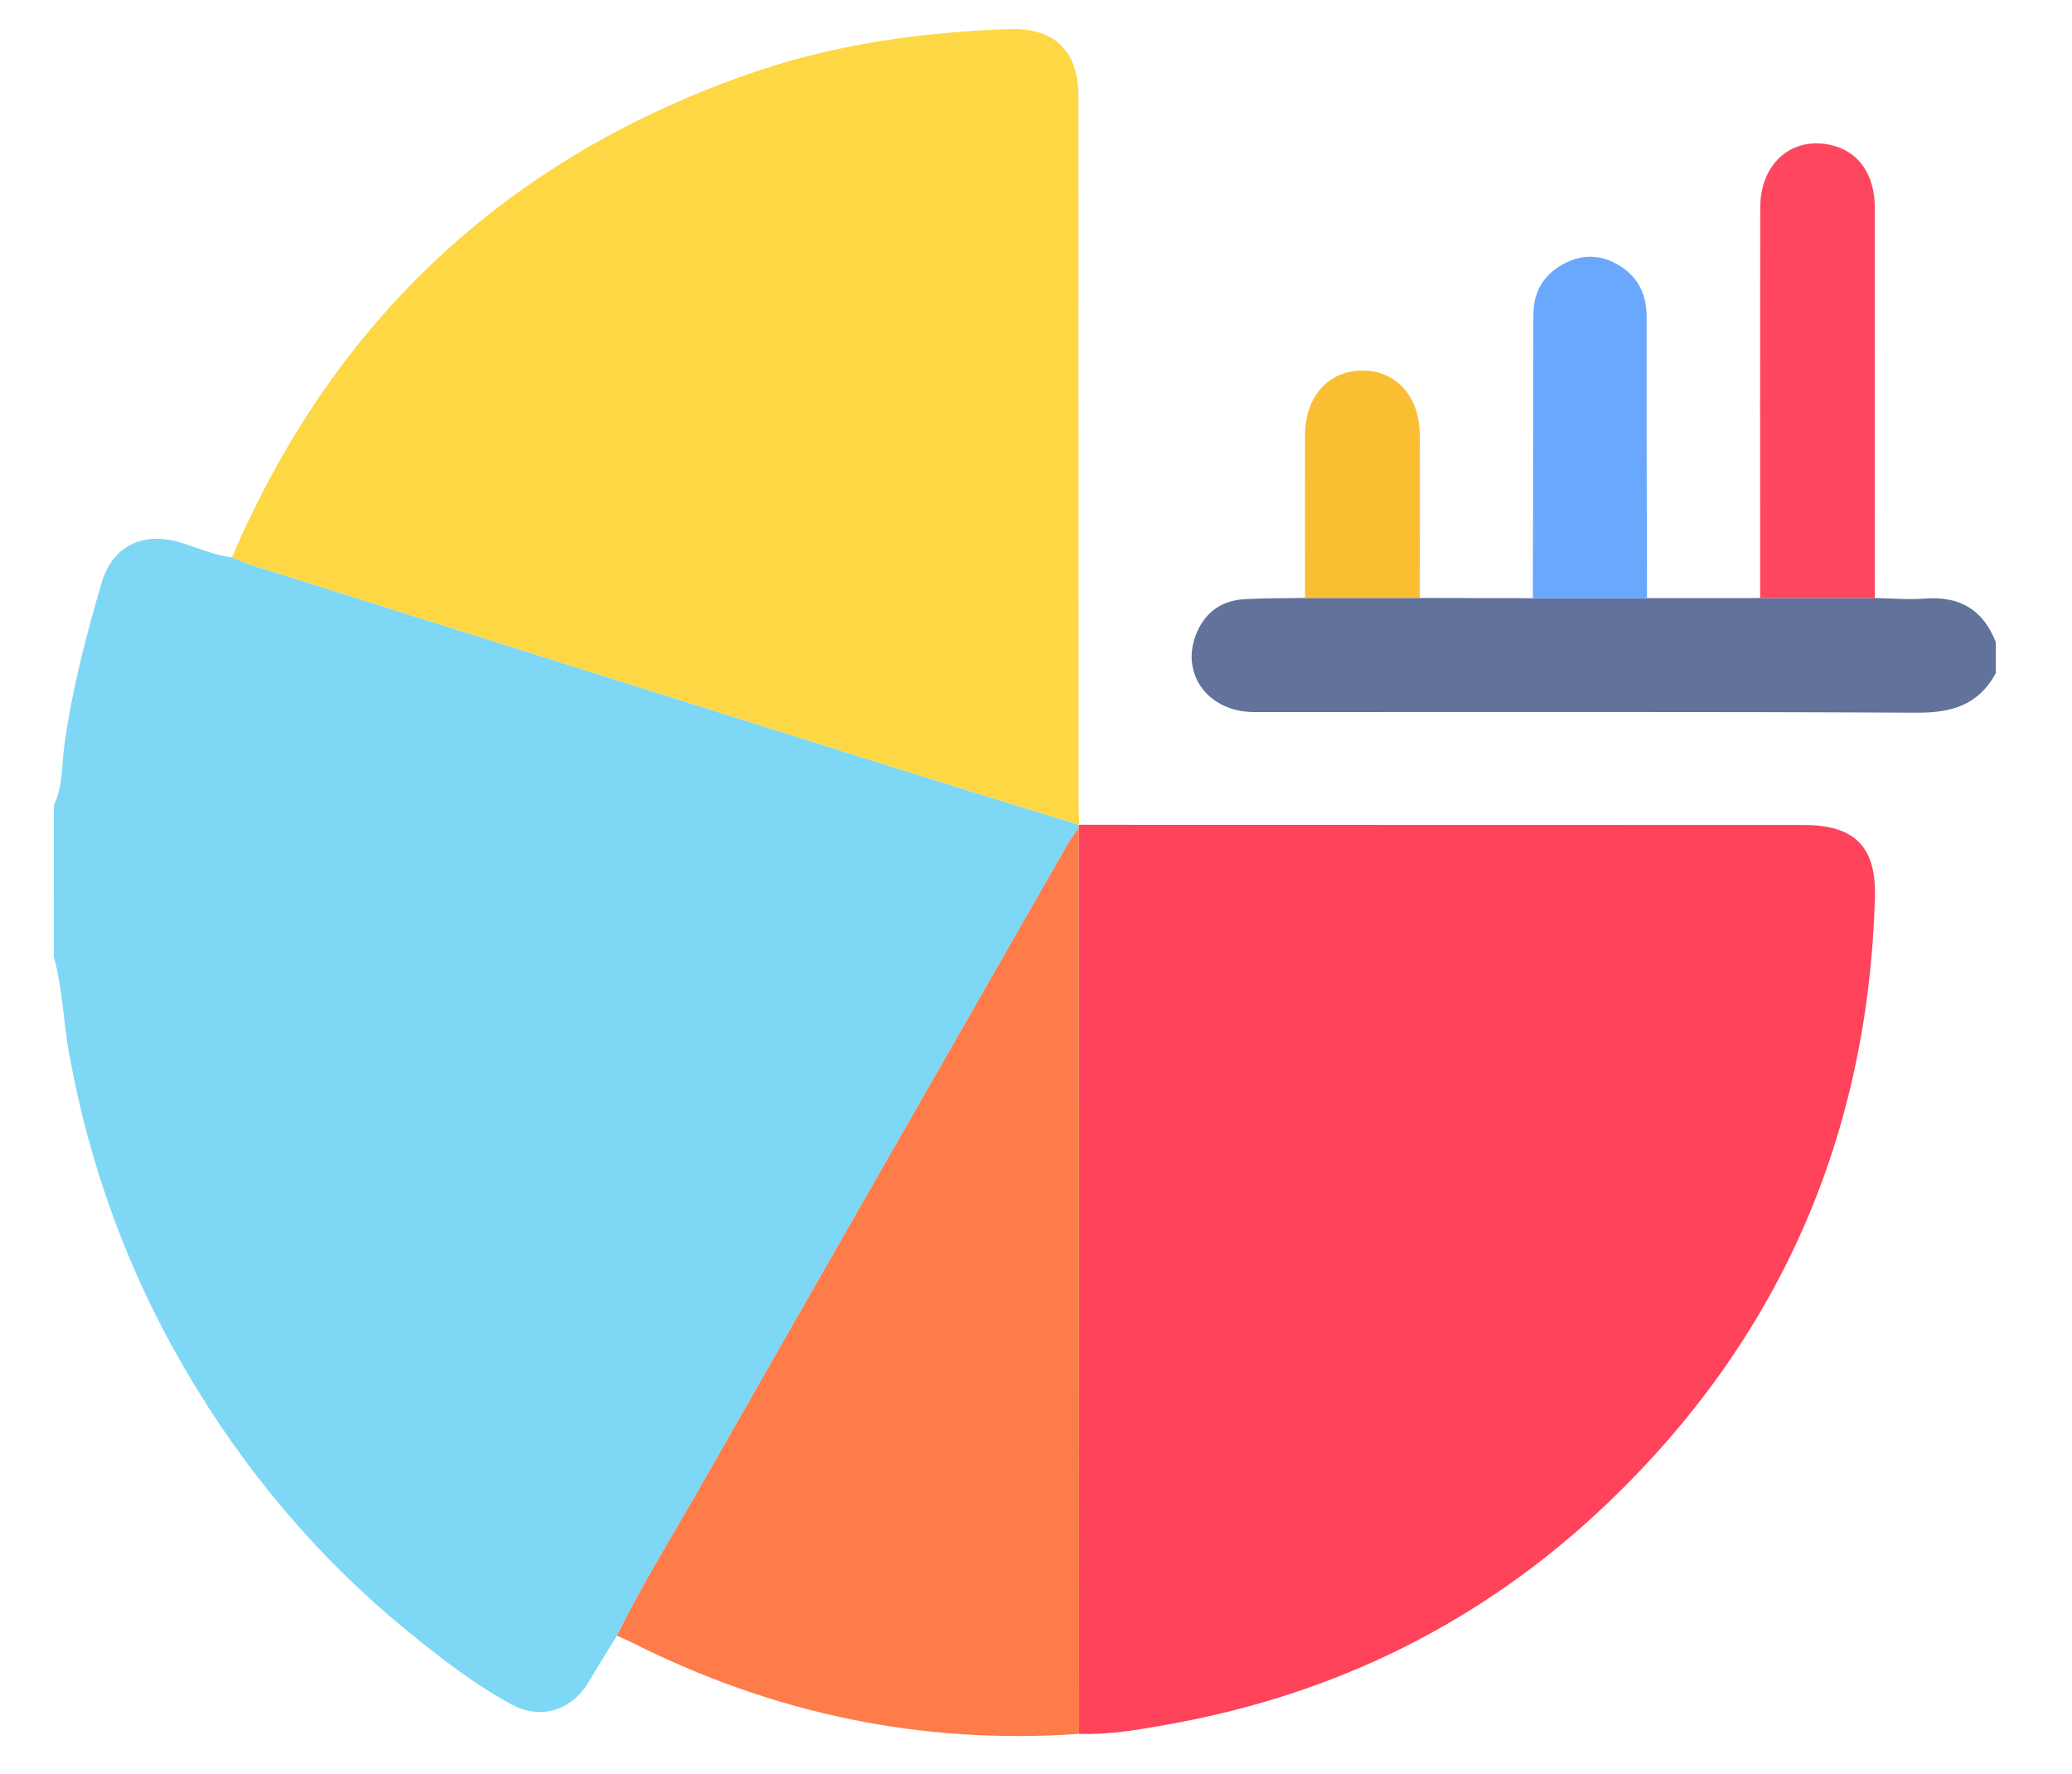 <?xml version="1.0" encoding="utf-8"?>
<!-- Generator: Adobe Illustrator 23.0.6, SVG Export Plug-In . SVG Version: 6.00 Build 0)  -->
<svg version="1.1" xmlns="http://www.w3.org/2000/svg" xmlns:xlink="http://www.w3.org/1999/xlink" x="0px" y="0px"
	 viewBox="0 0 897 768" style="enable-background:new 0 0 897 768;" xml:space="preserve">
<style type="text/css">
	.st0{display:none;}
	.st1{display:inline;fill:#E53950;}
	.st2{display:inline;fill:#FDD743;}
	.st3{display:inline;fill:#453D83;}
	.st4{display:inline;fill:#5F56AF;}
	.st5{display:inline;fill:#FE9F01;}
	.st6{display:inline;fill:#6AA9FE;}
	.st7{display:inline;fill:#FE7A4A;}
	.st8{display:inline;fill:#7ED7F5;}
	.st9{display:inline;fill:#A6CFD6;}
	.st10{display:inline;fill:#D3E5FC;}
	.st11{display:inline;fill:#D4E7FD;}
	.st12{display:inline;fill:#ECF4FE;}
	.st13{display:inline;fill:#4895FE;}
	.st14{display:inline;fill:#E53C52;}
	.st15{display:inline;fill:#4A96FE;}
	.st16{display:inline;fill:#4995FE;}
	.st17{display:inline;fill:#474085;}
	.st18{display:inline;fill:#5F55AE;}
	.st19{display:inline;fill:#D3E6FD;}
	.st20{display:inline;fill:#EAF3FE;}
	.st21{display:inline;fill:#EBF3FE;}
	.st22{display:inline;fill:#FECB30;}
	.st23{display:inline;fill:#E7A037;}
	.st24{display:inline;fill:#802912;}
	.st25{display:inline;fill:#9A532E;}
	.st26{display:inline;fill:#C3E73A;}
	.st27{display:inline;fill:#90D860;}
	.st28{display:inline;fill:#4793FE;}
	.st29{display:inline;fill:#D10041;}
	.st30{display:inline;fill:#FE0059;}
	.st31{display:inline;fill:#5ECAF0;}
	.st32{display:inline;fill:#80D5F3;}
	.st33{display:inline;fill:#DB0C4E;}
	.st34{display:inline;fill:#54A1FC;}
	.st35{display:inline;fill:#FE377C;}
	.st36{display:inline;fill:#DC9366;}
	.st37{display:inline;fill:#E4AD8B;}
	.st38{display:inline;fill:#FEEBE1;}
	.st39{display:inline;fill:#FDDCCC;}
	.st40{display:inline;fill:#61729B;}
	.st41{display:inline;fill:#47568C;}
	.st42{display:inline;fill:#6AA8FE;}
	.st43{display:inline;fill:#D5E7FD;}
	.st44{display:inline;fill:#4995FD;}
	.st45{display:inline;fill:#2B386E;}
	.st46{display:inline;fill:#B4DAFE;}
	.st47{display:inline;fill:#48578D;}
	.st48{display:inline;fill:#B5DAFE;}
	.st49{display:inline;fill:#D2E5FC;}
	.st50{display:inline;fill:#FEFEFE;}
	.st51{fill:#7ED7F5;}
	.st52{fill:#61729B;}
	.st53{fill:#FE435B;}
	.st54{fill:#FDD744;}
	.st55{fill:#FE7B4A;}
	.st56{fill:#FE475E;}
	.st57{fill:#6AA8FE;}
	.st58{fill:#F9BE31;}
</style>
<g id="Layer_1" class="st0">
	<path class="st1" d="M702.21,13.53c9.98,1.05,14.66,8.37,18.85,16.12c30.53,56.56,61.7,112.75,94.94,167.79
		c13.85,22.93,30,44.55,40.68,69.32c5.99,13.89,10.56,28.21,12.01,43.39c0.09,0.94,0.96,1.8,1.47,2.7c0,13.44,0,26.89,0,40.33
		c-4.84,13.24-5.89,27.46-11.39,40.62c-25.69,61.47-71.64,97.18-136.78,109.16c-8.36,1.54-16.67,1.32-25.03,1.59
		c0.01-159.82,0.01-319.64,0.02-479.45c0-2.24,0.15-4.49-0.01-6.72C696.7,14.48,699.13,13.7,702.21,13.53z"/>
	<path class="st2" d="M30,312.86c3.3-5.41,2.91-11.74,4.18-17.62c5.67-26.27,19.59-48.54,33.53-70.85
		c39.58-63.35,76.11-128.45,111.31-194.32c5.19-9.7,11.58-17.19,23.73-16.81c0.16,2.51,0.44,5.02,0.44,7.52
		c0.01,161.17-0.01,322.33-0.02,483.5c-62.36-0.81-110.35-28.31-145.43-79.06c-14.37-20.79-21.97-44.43-25.99-69.27
		c-0.26-1.62-0.06-3.41-1.76-4.45C30,338.62,30,325.74,30,312.86z"/>
	<path class="st3" d="M870.16,684.21c-6.1,13.77-17.05,18.2-31.6,18.16c-104.81-0.29-209.62-0.21-314.43-0.25
		c-0.02-16.57-0.04-33.14-0.07-49.71c106.87-0.03,213.73-0.01,320.6-0.18c12.58-0.02,19.52,7.43,25.5,16.86
		C870.16,674.13,870.16,679.17,870.16,684.21z"/>
	<path class="st4" d="M376.18,701.26c-17.32,0.1-34.64,0.27-51.95,0.28c-87.18,0.03-174.36-0.24-261.54,0.25
		C47.77,701.87,36.64,698,30,684.21c0-5.04,0-10.08,0-15.12c7.93-14.38,20.59-17.03,36.05-16.96c99.7,0.49,199.4,0.26,299.1,0.28
		c3.64,0,7.28,0.1,10.92,0.15C376.1,668.79,376.14,685.02,376.18,701.26z"/>
	<path class="st5" d="M203.18,504.29c0.01-161.17,0.03-322.33,0.02-483.5c0-2.51-0.29-5.01-0.44-7.52
		c13.03-2.1,20.07,5.66,25.6,15.71c22.78,41.38,45.39,82.86,68.33,124.15c9.62,17.31,19.44,34.53,30.49,50.99
		c8.15,13.65,16.27,27.31,24.46,40.94c28.32,47.15,31.75,96.64,13.73,148.04c-8.08,23.05-22.12,42.46-38.08,60.61
		c-15.76,14.28-32.55,27.13-52.12,35.78C252.28,499.62,228.52,505.9,203.18,504.29z"/>
	<path class="st6" d="M450.22,12.57c11.85-0.34,18.86,6.27,24.21,16.05c23.58,43.12,47.22,86.2,71.15,129.13
		c8.83,15.84,17.67,31.7,28,46.65c8.69,14.61,17.56,29.11,26.03,43.85c26.8,46.67,29.63,95.36,11.66,145.62
		c-8.11,22.69-21.85,41.89-37.86,59.61c-14.97,13.94-31.07,26.27-49.78,34.9c-23.34,10.77-47.59,17.24-73.53,15.99
		c-0.01-92.6-0.03-185.19-0.02-277.79C450.1,155.24,450.18,83.91,450.22,12.57z"/>
	<path class="st7" d="M573.42,453.48c16.01-17.71,29.75-36.91,37.86-59.61c17.97-50.26,15.14-98.95-11.66-145.62
		c-8.46-14.74-17.34-29.25-26.03-43.85c34.65-57.32,66.76-116.08,98.3-175.16c7.35-13.77,17.81-19.12,30.33-15.71
		c-3.09,0.17-5.52,0.95-5.24,4.85c0.16,2.23,0.01,4.48,0.01,6.72c-0.01,159.82-0.01,319.63-0.02,479.45
		C648.59,504.95,608.03,486.41,573.42,453.48z"/>
	<path class="st8" d="M450.22,12.57c-0.05,71.34-0.12,142.67-0.14,214.01c-0.02,92.6,0.01,185.2,0.02,277.79
		c-44.56,0.54-82.68-15.64-115.89-44.6c-2.31-2.02-4.62-4.04-6.93-6.06c15.96-18.15,30-37.56,38.08-60.61
		c18.02-51.4,14.6-100.89-13.73-148.04c-8.19-13.63-16.31-27.3-24.46-40.94c18.67-29.22,35.43-59.56,52.32-89.81
		c15.81-28.32,31.07-56.95,46.33-85.56C431.15,18.78,438.73,12.9,450.22,12.57z"/>
	<path class="st9" d="M524.06,652.4c0.02,16.57,0.04,33.14,0.07,49.71c-0.04,8.1,0.02,16.21-0.15,24.31
		c-0.3,14.38-10.55,24.7-25.06,24.85c-16.21,0.17-32.42-0.04-48.63-0.09c-0.09-65.47-0.17-130.94-0.25-196.41
		c6.66-1.77,11.88,1.11,16.32,5.51c17.11,16.95,34.14,33.98,51.08,51.09c4.49,4.53,6.77,10.07,6.61,16.66
		C523.86,636.16,524.04,644.28,524.06,652.4z"/>
	<path class="st10" d="M450.04,554.78c0.08,65.47,0.17,130.94,0.25,196.41c-16.41,0.06-32.82,0.28-49.22,0.15
		c-13.28-0.11-24.69-11.72-24.89-25.05c-0.13-8.34-0.01-16.69,0-25.03c-0.04-16.23-0.07-32.47-0.11-48.7
		c0.51-41.11-3.65-30.47,25.36-59.97c9.97-10.14,20.14-20.09,30.15-30.2C436.69,557.22,442.38,553.67,450.04,554.78z"/>
</g>
<g id="Layer_2" class="st0">
	<path class="st11" d="M873,27.3c0,237.58,0,475.15,0,712.73c-5.26,13.14-15.14,18.8-29.11,18.79c-132.37-0.1-264.74-0.08-397.1-0.1
		c-0.07-33.38-0.13-66.76-0.2-100.14c3.69-0.07,7.38-0.21,11.07-0.21c95.43-0.01,190.86,0.01,286.29-0.04
		c17.79-0.01,27.26-9.22,28.09-26.97c0.09-1.98,0.03-3.98,0.03-5.96c0-128.09,0-256.18,0-384.27c0-23.95-8.96-32.86-33.02-32.87
		c-97.42-0.04-194.83-0.08-292.25-0.12c-0.07-16.36-0.13-32.72-0.2-49.07c15.58-1.72,25.54-11.54,25.53-25.18
		c0-13.68-10.03-23.56-25.53-25.17c0.06-33.37,0.13-66.75,0.19-100.12C578.3,8.59,709.82,8.66,841.33,8.45
		C856.08,8.43,867.31,12.84,873,27.3z M746.55,158.74c13.88-0.04,24.78-10.88,24.85-24.74c0.07-13.83-10.78-24.83-24.63-24.98
		c-14.09-0.15-25.56,11.23-25.38,25.17C721.57,147.83,732.79,158.78,746.55,158.74z M646.2,158.7
		c13.93,0.12,25.12-10.55,25.45-24.28c0.33-13.65-10.68-25.12-24.37-25.36c-14.4-0.26-25.86,10.65-25.94,24.71
		C621.25,147.43,632.37,158.59,646.2,158.7z M571.37,133.83c-0.02-14.09-10.54-24.68-24.6-24.77
		c-13.83-0.08-24.89,10.72-25.03,24.46c-0.15,14.21,10.93,25.31,25.14,25.18C560.93,158.57,571.4,147.94,571.37,133.83z"/>
	<path class="st12" d="M446.79,8.61c-0.06,33.37-0.13,66.75-0.19,100.12l0.19,0.53c-100.21-0.07-200.41-0.14-300.62-0.15
		c-2.23,0-4.53,0.44-6.67,1.1c-12.11,3.78-18.74,14.81-16.93,27.92c1.63,11.76,11.59,20.48,24.43,20.54
		c37.19,0.18,74.38,0.1,111.57,0.07c62.73-0.05,125.47-0.15,188.2-0.22l-0.18,0.56c0.07,16.36,0.13,32.72,0.2,49.07
		c0,0,0.2,0.55,0.2,0.55c-0.85-0.07-1.7-0.2-2.55-0.2c-97.99-0.03-195.98-0.14-293.97,0.01c-18.85,0.03-28.05,9.81-28.06,28.62
		c-0.03,73.28-0.02,146.56-0.02,219.84c0,58.51-0.05,117.02,0.05,175.53c0.03,15.69,9.34,25.69,24.4,25.7
		c99.98,0.07,199.95-0.04,299.93-0.09c0,0-0.19,0.47-0.19,0.47c0.07,33.38,0.13,66.76,0.2,100.14c-131,0.02-262.01-0.05-393.01,0.19
		c-14.52,0.03-26.13-3.84-33.32-17.18c0-238.71,0-477.43,0-716.14C26.55,14.44,35.9,8.57,48.66,8.57
		C181.37,8.56,314.08,8.59,446.79,8.61z"/>
	<path class="st13" d="M446.79,208.15c97.42,0.04,194.83,0.08,292.25,0.12c24.06,0.01,33.02,8.92,33.02,32.87
		c0.01,128.09,0,256.18,0,384.27c0,1.99,0.07,3.98-0.03,5.96c-0.83,17.74-10.3,26.96-28.09,26.97
		c-95.43,0.05-190.86,0.02-286.29,0.04c-3.69,0-7.38,0.14-11.07,0.21c0,0,0.19-0.47,0.19-0.47c-0.02-51.3-0.01-102.6-0.1-153.89
		c-0.01-3.27,1.17-6.86-1.63-9.71c1.07-2.87,2.14-5.74,3.2-8.62c0.41-0.38,0.98-0.68,1.22-1.15
		c23.36-46.52,46.75-93.03,69.96-139.63c3.27-6.56,3.73-13.74,0.74-20.58c-4.02-9.2-10.86-15.1-21.26-15.85
		c-10.96-0.79-19.33,3.55-24.53,13.33c-9.4,17.68-17.3,36.15-27.59,53.37c0.07-55.56,0.14-111.12,0.22-166.68L446.79,208.15z
		 M601.24,433.56c-15.19,10.22-29.5,19.45-43.36,29.29c-11.93,8.47-14.58,24.29-6.64,35.42c7.79,10.91,22.77,13.33,35,5.38
		c13.34-8.67,26.52-17.57,39.77-26.38c10.88-7.24,21.97-14.18,32.57-21.81c16.59-11.95,18.1-30.66,2.17-42.03
		c-25.18-17.97-51.08-34.99-77.32-51.39c-14.79-9.24-33.42,0.44-36.32,17.73c-1.98,11.8,3.65,20.23,13.09,26.54
		C573.39,415.12,586.63,423.86,601.24,433.56z"/>
	<path class="st14" d="M746.55,158.74c-13.76,0.04-24.98-10.91-25.16-24.54c-0.18-13.94,11.29-25.32,25.38-25.17
		c13.85,0.14,24.7,11.15,24.63,24.98C771.33,147.86,760.43,158.71,746.55,158.74z"/>
	<path class="st15" d="M646.2,158.7c-13.83-0.12-24.95-11.27-24.86-24.93c0.09-14.06,11.55-24.97,25.94-24.71
		c13.69,0.25,24.7,11.71,24.37,25.36C671.32,148.15,660.13,158.82,646.2,158.7z"/>
	<path class="st16" d="M571.37,133.83c0.02,14.11-10.44,24.74-24.48,24.87c-14.21,0.13-25.29-10.97-25.14-25.18
		c0.15-13.74,11.2-24.54,25.03-24.46C560.83,109.15,571.35,119.74,571.37,133.83z"/>
	<path class="st17" d="M446.6,108.72c15.49,1.6,25.52,11.49,25.53,25.17c0,13.64-9.95,23.46-25.53,25.18c0,0,0.18-0.56,0.18-0.56
		c0.01-16.42,0.01-32.84,0.02-49.26L446.6,108.72z"/>
	<path class="st6" d="M445.04,494.5c2.8,2.85,1.63,6.45,1.63,9.71c0.09,51.3,0.09,102.6,0.1,153.89
		c-99.98,0.05-199.95,0.16-299.93,0.09c-15.06-0.01-24.37-10.01-24.4-25.7c-0.1-58.51-0.05-117.02-0.05-175.53
		c0-73.28-0.02-146.56,0.02-219.84c0.01-18.81,9.2-28.59,28.06-28.62c97.99-0.15,195.98-0.04,293.97-0.01c0.85,0,1.7,0.13,2.55,0.2
		c-0.07,55.56-0.14,111.12-0.22,166.68c-0.06,1.41-0.12,2.82-0.18,4.23c-1.13,1.61-2.49,3.1-3.36,4.84
		c-22.67,45.11-45.29,90.25-67.88,135.4c-1.9,3.81-3.41,7.79-3.61,12.14c-0.54,11.76,7.14,22.4,18.44,25.5
		c11.61,3.18,22.8-1.59,28.69-12.49C427.89,528.31,435.02,510.66,445.04,494.5z M321.42,508.22c4.97,0.37,9.25-0.95,13.19-3.44
		c15.67-9.9,16.31-30.78,0.82-42.02c-12.17-8.84-24.84-16.99-37.47-25.18c-4.65-3.01-5.37-4.66-0.05-7.96
		c12.3-7.63,24.35-15.69,36.25-23.93c13.33-9.22,16.41-24,8.01-36.3c-7.88-11.54-22.91-13.78-36.05-5.13
		c-23.25,15.29-46.48,30.61-69.58,46.12c-19.68,13.21-19.77,32.85-0.11,46.19c23.51,15.94,47.27,31.49,70.91,47.23
		C311.69,506.69,316.29,508.75,321.42,508.22z"/>
	<path class="st18" d="M446.79,109.25c-0.01,16.42-0.01,32.84-0.02,49.26c-62.73,0.08-125.47,0.17-188.2,0.22
		c-37.19,0.03-74.38,0.1-111.57-0.07c-12.83-0.06-22.8-8.78-24.43-20.54c-1.82-13.11,4.82-24.15,16.93-27.92
		c2.13-0.67,4.44-1.1,6.67-1.1C246.38,109.12,346.58,109.19,446.79,109.25z"/>
	<path class="st19" d="M601.24,433.56c-14.61-9.69-27.85-18.43-41.04-27.25c-9.45-6.31-15.07-14.74-13.09-26.54
		c2.9-17.29,21.52-26.97,36.32-17.73c26.24,16.39,52.14,33.42,77.32,51.39c15.93,11.37,14.42,30.08-2.17,42.03
		c-10.6,7.63-21.69,14.58-32.57,21.81c-13.24,8.81-26.43,17.71-39.77,26.38c-12.22,7.95-27.21,5.53-35-5.38
		c-7.94-11.12-5.29-26.94,6.64-35.42C571.74,453,586.04,443.78,601.24,433.56z"/>
	<path class="st19" d="M446.6,379.61c0.06-1.41,0.12-2.82,0.18-4.23c10.3-17.22,18.19-35.69,27.6-53.37
		c5.2-9.78,13.57-14.12,24.53-13.33c10.4,0.75,17.24,6.65,21.26,15.85c2.99,6.84,2.53,14.02-0.74,20.58
		c-23.21,46.6-46.6,93.11-69.96,139.63c-0.24,0.47-0.8,0.77-1.22,1.15c-2.56-2.93-1.45-6.48-1.46-9.75
		C446.65,443.96,446.64,411.78,446.6,379.61z"/>
	<path class="st20" d="M446.6,379.61c0.04,32.17,0.06,64.35,0.18,96.52c0.01,3.27-1.1,6.82,1.46,9.75c-1.07,2.87-2.14,5.74-3.2,8.62
		c-10.02,16.16-17.15,33.81-26.16,50.49c-5.89,10.9-17.08,15.67-28.69,12.49c-11.31-3.09-18.99-13.73-18.44-25.5
		c0.2-4.35,1.71-8.34,3.61-12.14c22.59-45.15,45.22-90.29,67.88-135.4C444.11,382.71,445.47,381.22,446.6,379.61z"/>
	<path class="st21" d="M321.42,508.22c-5.14,0.53-9.73-1.53-14.09-4.43c-23.64-15.74-47.41-31.29-70.91-47.23
		c-19.66-13.33-19.57-32.98,0.11-46.19c23.1-15.51,46.33-30.83,69.58-46.12c13.15-8.65,28.17-6.4,36.05,5.13
		c8.4,12.3,5.32,27.08-8.01,36.3c-11.91,8.24-23.95,16.3-36.25,23.93c-5.32,3.3-4.6,4.95,0.05,7.96
		c12.63,8.18,25.3,16.34,37.47,25.18c15.49,11.25,14.86,32.12-0.82,42.02C330.67,507.27,326.39,508.59,321.42,508.22z"/>
</g>
<g id="Layer_3" class="st0">
	<path class="st22" d="M405.43,686.42c-47.24-20.35-94.37-40.95-141.79-60.85c-11.57-4.85-18.96-11.96-24.06-23.51
		c-24.6-55.69-49.84-111.11-75-166.55c-3.27-7.22-3.71-14.14-1.29-21.65c23.71-73.73,47.33-147.48,70.9-221.25
		c2.03-6.34,5.36-11.55,10.16-16.17c56-53.87,111.93-107.8,167.76-161.85c3-2.91,6.89-3.78,10.03-6.14c1.99,0,3.99,0,5.98,0
		c-0.04,37.77-0.09,75.54-0.13,113.31l0.15,0.34c-14.91,1.14-22.24,9.59-22.27,26.05c-0.07,33.39,0,66.78-0.06,100.17
		c0,2.53,0.68,5.28-1.16,8.24c-13.57-10.54-26.67-20.81-39.88-30.94c-12.21-9.36-24.67-8.46-32.88,2.21
		c-8.21,10.67-5.97,23.19,5.95,32.47c20.84,16.2,41.64,32.46,62.69,48.38c4.09,3.09,5.5,6.28,5.41,11.22
		c-0.28,14.7-0.1,29.4-0.1,44.1c0,7.85,0,15.71,0,23.22c-2.4,0.83-3.28-0.23-4.2-0.95c-26.97-20.88-53.96-41.75-80.87-62.72
		c-5.94-4.62-12.27-7.68-19.94-6.12c-8.77,1.78-15.16,6.85-17.26,15.66c-2.25,9.49,0.6,17.6,8.6,23.77
		c35.67,27.55,71.25,55.23,106.95,82.73c4.41,3.39,7.09,6.74,6.89,12.91c-0.52,15.93-0.17,31.89-0.17,47.83c0,4.32,0,8.64,0,14.27
		c-3.02-2.11-4.64-3.16-6.16-4.33c-31.94-24.64-63.83-49.34-95.82-73.92c-9.11-7-20.04-6.63-28.01,0.52
		c-11.29,10.12-10.09,25.07,2.87,35.12c40.55,31.42,81.12,62.81,121.65,94.25c2.67,2.07,5.6,3.67,5.56,8.1
		C405.62,611.69,405.56,649.05,405.43,686.42z"/>
	<path class="st23" d="M427.98,121.75c0.04-37.77,0.09-75.54,0.13-113.31c1.99,0,3.99,0,5.98,0c14.05,7.12,23.55,19.58,34.58,30.11
		c47.74,45.55,95.04,91.55,142.57,137.32c4.97,4.79,8.41,10.23,10.52,16.84c23.6,73.93,47.31,147.83,71.09,221.71
		c2.26,7.02,1.96,13.53-1.08,20.24c-25.99,57.34-51.93,114.7-77.74,172.12c-3.46,7.7-8.72,12.82-16.54,16.16
		c-48.97,20.89-97.83,42.03-146.73,63.09c-0.1-33.13,0.45-66.28-0.63-99.37c-0.4-12.18,3.75-19.29,13.2-26.38
		c38.39-28.84,76.18-58.48,114.13-87.9c11.64-9.03,14.17-22.09,6.49-31.95c-8.56-10.98-21.65-12.22-33.54-3.03
		c-25.19,19.48-50.32,39.04-75.51,58.53c-7.73,5.98-15.55,11.83-24.42,18.57c0-23,0.08-44.15-0.08-65.31
		c-0.03-3.89,2.18-5.8,4.78-7.81c36.02-27.85,72.03-55.73,108.06-83.57c10.86-8.39,13.51-22.41,6.03-32.23
		c-7.83-10.27-21.33-11.75-32.45-3.23c-20.33,15.59-40.51,31.39-60.79,47.06c-8.12,6.28-16.32,12.45-25.56,19.5
		c0-23.77,0.25-45.68-0.16-67.58c-0.12-6.21,2-9.93,6.82-13.56c20.87-15.71,41.55-31.68,62.11-47.79
		c11.34-8.88,13.18-22.23,5.06-32.92c-7.24-9.54-21.04-10.61-32.01-2.3c-9.12,6.91-17.95,14.21-27.17,20.98
		c-4.62,3.39-8.5,8.02-14.65,10.16c0-36.75,0.05-72.86-0.03-108.98C450.41,131.28,443.21,123.36,427.98,121.75z"/>
	<path class="st24" d="M427.98,121.75c15.23,1.61,22.43,9.53,22.47,25.18c0.08,36.11,0.03,72.23,0.03,108.98
		c6.15-2.14,10.03-6.77,14.65-10.16c9.22-6.76,18.06-14.06,27.17-20.98c10.96-8.31,24.76-7.24,32.01,2.3
		c8.12,10.69,6.28,24.04-5.06,32.92c-20.56,16.11-41.24,32.08-62.11,47.79c-4.82,3.63-6.94,7.35-6.82,13.56
		c0.41,21.9,0.16,43.81,0.16,67.58c9.25-7.05,17.44-13.23,25.56-19.5c20.27-15.67,40.45-31.46,60.79-47.06
		c11.12-8.53,24.62-7.05,32.45,3.23c7.48,9.82,4.83,23.84-6.03,32.23c-36.03,27.85-72.03,55.72-108.06,83.57
		c-2.6,2.01-4.81,3.92-4.78,7.81c0.16,21.15,0.08,42.3,0.08,65.31c8.88-6.74,16.7-12.59,24.42-18.57
		c25.18-19.49,50.31-39.05,75.51-58.53c11.89-9.19,24.98-7.95,33.54,3.03c7.68,9.85,5.16,22.92-6.49,31.95
		c-37.95,29.43-75.74,59.06-114.13,87.9c-9.44,7.09-13.59,14.2-13.2,26.38c1.08,33.09,0.53,66.24,0.63,99.37
		c-0.1,13.6-0.64,27.22-0.17,40.8c0.47,13.39-3.57,23.64-16.5,29.16c-1.99,0-3.99,0-5.98,0c0.01-211.3,0.01-422.61,0.02-633.91
		L427.98,121.75z"/>
	<path class="st25" d="M428.13,122.09c-0.01,211.3-0.01,422.61-0.02,633.91c-1.99,0-3.99,0-5.98,0c-12.99-6-16.79-16.67-16.34-30.21
		c0.43-13.11-0.2-26.25-0.36-39.37c0.14-37.36,0.2-74.73,0.5-112.09c0.04-4.43-2.9-6.03-5.56-8.1
		c-40.54-31.43-81.11-62.82-121.65-94.25c-12.96-10.05-14.16-25.01-2.87-35.12c7.98-7.15,18.9-7.52,28.01-0.52
		c31.99,24.58,63.88,49.28,95.82,73.92c1.52,1.17,3.14,2.22,6.16,4.33c0-5.63,0-9.95,0-14.27c0-15.95-0.35-31.91,0.17-47.83
		c0.2-6.17-2.48-9.51-6.89-12.91c-35.71-27.5-71.28-55.18-106.95-82.73c-8-6.18-10.86-14.29-8.6-23.77
		c2.09-8.81,8.48-13.88,17.26-15.66c7.67-1.56,14.01,1.5,19.94,6.12c26.91,20.96,53.9,41.83,80.87,62.72
		c0.93,0.72,1.8,1.79,4.2,0.95c0-7.52,0-15.37,0-23.22c0-14.7-0.18-29.41,0.1-44.1c0.09-4.94-1.32-8.13-5.41-11.22
		c-21.06-15.91-41.85-32.17-62.69-48.38c-11.93-9.27-14.16-21.8-5.95-32.47c8.21-10.67,20.66-11.57,32.88-2.21
		c13.21,10.13,26.31,20.4,39.88,30.94c1.84-2.96,1.16-5.71,1.16-8.24c0.06-33.39-0.01-66.78,0.06-100.17
		C405.89,131.68,413.22,123.23,428.13,122.09z"/>
</g>
<g id="Layer_4" class="st0">
	<path class="st26" d="M314.8,435.89c-0.01-27.03-0.1-54.05-0.03-81.08c0.08-30.24,0.08-60.48,0.64-90.7
		c0.12-6.75-1.93-8.28-8.25-7.98c-11.04,0.52-22.13-0.02-33.19,0.19c-9.85,0.19-17.38-3.7-21.52-12.57
		c-4.2-8.99-1.71-17.17,4.63-24.51c30.69-35.53,61.32-71.11,91.97-106.68c25.02-29.04,50.13-58.01,74.96-87.23
		c4.43-5.21,9.53-8.86,15.71-11.33c0.98,0,1.97,0,2.95,0c1.82,2.9,1.44,6.15,1.44,9.32c0,233.87,0.01,467.75-0.04,701.62
		c0,2.61,0.86,5.44-1.11,7.81c-0.2-2.2-0.19-4.44-0.62-6.6c-11.59-57.55-44.05-97.9-98.88-119.75
		c13.37-17.3,23.22-36.03,25.91-58.24c3.69-30.41-3.2-57.69-21.54-82.29C338.72,453.66,326.79,444.79,314.8,435.89z"/>
	<path class="st27" d="M442.96,732.75c1.98-2.37,1.11-5.2,1.11-7.81c0.04-233.87,0.04-467.75,0.04-701.62
		c0-3.18,0.38-6.42-1.44-9.32c1.97,0,3.94,0,5.9,0c11.07,4.31,17.17,14.14,24.41,22.51c52.41,60.58,104.65,121.32,156.93,182.01
		c6.32,7.33,9.83,15.45,5.36,24.99c-4.47,9.53-12.4,13.23-22.76,13.01c-13.27-0.28-26.56,0.13-39.83-0.16
		c-4.9-0.11-6.18,1.53-6.17,6.32c0.19,59.26,0.18,118.52,0.23,177.78c-1.5,1.26-2.93,2.6-4.5,3.76
		c-40.06,29.6-55.96,84.44-35.65,132.39c4.64,10.95,11.89,20.2,18.05,30.17c-45.38,17.79-76.22,49.53-92.3,95.66
		c-4.22,12.12-5.95,24.67-8.09,37.19C443.41,737.42,442.54,735.21,442.96,732.75z"/>
	<path class="st28" d="M442.96,732.75c-0.42,2.45,0.45,4.66,1.3,6.87c-0.11,3.63-0.23,7.27-0.34,10.9
		c-53.71,0-107.43-0.02-161.14,0.05c-2.8,0-5.94-1.12-8.37,1.42c-4.92,0-9.84,0-14.76,0c0.04-0.48,0.01-0.97-0.07-1.44
		c0.02-35.4,0.04-70.79,0.06-106.19c12.74-0.62,25.21-2.66,37.32-6.8c18.29-6.25,33.1-17.65,46.5-31.17
		c54.83,21.86,87.29,62.2,98.88,119.76C442.77,728.31,442.76,730.55,442.96,732.75z"/>
	<path class="st29" d="M713.98,607.18c47.31,18.76,78.25,52.64,93.05,101.22c2.58,8.46,4.11,17.25,6.12,25.88
		c-0.85,5.87,1.72,12.03-1.48,17.71c-2.43-2.55-5.57-1.42-8.38-1.42c-58.2-0.07-116.4-0.06-174.6-0.07
		c-0.02-35.34-0.04-70.68-0.06-106.02c28.77-1.15,54.24-10.54,75.83-29.99C707.39,611.86,709.04,607.28,713.98,607.18z"/>
	<path class="st30" d="M628.64,644.48c0.02,35.34,0.04,70.68,0.06,106.02c-0.02,0.5-0.03,1-0.05,1.49c-5.41,0-10.82,0-16.24,0
		c-2.16-2.44-5.05-1.43-7.62-1.43c-50.52-0.06-101.04-0.06-151.56,0c-2.56,0-5.46-1.04-7.61,1.43c-0.49,0-0.98,0-1.48,0
		c-0.08-0.49-0.16-0.98-0.24-1.47c0.11-3.64,0.23-7.28,0.34-10.9c2.14-12.51,3.86-25.06,8.09-37.18
		c16.08-46.13,46.92-77.87,92.3-95.66c3.17,1.14,4.92,3.96,7.23,6.11c21.62,20.23,47.01,31.1,76.83,30.98L628.64,644.48z"/>
	<path class="st31" d="M259.63,644.37c-0.02,35.4-0.04,70.79-0.06,106.19c-58.68-0.01-117.37-0.03-176.05,0
		c-2.35,0-4.98-0.84-6.9,1.44c-3.19-5.68-0.63-11.84-1.48-17.71c3.41-11.63,5.01-23.71,9.25-35.14
		c16.51-44.41,47.12-74.87,90.92-92.39c4.89,1.75,7.45,6.27,11.13,9.45c18.01,15.54,38.47,25.24,62.49,26.67
		C252.27,645.07,256.12,643.52,259.63,644.37z"/>
	<path class="st32" d="M76.63,752c1.92-2.28,4.55-1.44,6.9-1.44c58.69-0.03,117.37-0.01,176.05,0c0.08,0.48,0.11,0.96,0.07,1.44
		C198.64,752,137.63,752,76.63,752z"/>
	<path class="st33" d="M628.65,752c0.02-0.5,0.03-1,0.05-1.49c58.2,0.01,116.4-0.01,174.6,0.07c2.81,0,5.95-1.13,8.38,1.42
		C750.67,752,689.66,752,628.65,752z"/>
	<path class="st34" d="M443.92,750.53c0.08,0.49,0.16,0.98,0.24,1.47c-56.58,0-113.16,0-169.74,0c2.43-2.55,5.56-1.42,8.37-1.42
		C336.49,750.51,390.2,750.53,443.92,750.53z"/>
	<path class="st35" d="M445.63,752c2.15-2.47,5.05-1.43,7.61-1.43c50.52-0.06,101.04-0.06,151.56,0c2.57,0,5.46-1.01,7.62,1.43
		C556.82,752,501.22,752,445.63,752z"/>
	<path class="st36" d="M713.98,607.18c-4.94,0.1-6.59,4.67-9.52,7.31c-21.59,19.45-47.06,28.84-75.83,29.99c0,0,0.06-0.61,0.06-0.61
		c-0.01-21.36-0.06-42.73-0.04-64.09c0.05-52.55,0.13-105.1,0.2-157.65c42.68,1.18,75.93,19.72,96.47,56.98
		c22.34,40.52,19.12,80.9-7.01,119.3C716.52,601.07,712.83,602.99,713.98,607.18z"/>
	<path class="st37" d="M628.86,422.13c-0.07,52.55-0.15,105.1-0.2,157.65c-0.02,21.36,0.02,42.73,0.04,64.09
		c-29.82,0.11-55.2-10.75-76.83-30.98c-2.3-2.15-4.06-4.98-7.23-6.11c-6.15-9.97-13.4-19.22-18.04-30.17
		c-20.32-47.95-4.41-102.79,35.65-132.39c1.57-1.16,3-2.5,4.5-3.76c13.47-8.09,27.68-14.44,43.3-16.88
		C616.23,422.61,622.5,421.48,628.86,422.13z"/>
	<path class="st38" d="M248.94,642.88c-24.01-1.43-44.48-11.13-62.49-26.67c-3.68-3.18-6.24-7.7-11.13-9.45
		c-8.94-12.02-17.49-24.47-21.53-38.96c-10.86-38.94-5.52-75.02,21.08-106.68c18.95-22.57,43.19-35.23,72.5-38.36
		c4.11-0.44,8.1-1.9,12.32-1.32c-0.01,70.25-0.03,140.5-0.04,210.74C259.65,642.6,259.65,642.6,248.94,642.88z"/>
	<path class="st39" d="M248.94,642.88c10.71-0.28,10.71-0.28,10.71-10.7c0.01-70.25,0.03-140.5,0.04-210.74
		c19.54,0.38,37.78,5.68,55.11,14.45c11.99,8.9,23.92,17.77,33.02,29.98c18.34,24.6,25.23,51.88,21.54,82.29
		c-2.69,22.21-12.54,40.94-25.91,58.24c-13.4,13.52-28.21,24.92-46.5,31.17c-12.11,4.14-24.58,6.18-37.32,6.8
		C256.12,643.52,252.27,645.07,248.94,642.88z"/>
</g>
<g id="Layer_5" class="st0">
	<path class="st12" d="M326.57,752c-72.07,0-144.14,0-216.22,0c-11.9-6.16-15.1-15.81-15.08-29.1c0.38-227.42,0.38-454.84,0-682.26
		c-0.02-13.29,3.19-22.94,15.08-29.1c74.54,0,149.08,0,223.62,0c-0.02,43.92-0.03,87.83-0.05,131.75
		c-43.13,0.02-86.26,0.36-129.38-0.16c-12.68-0.15-22.84,9.04-22.87,21.71c-0.04,14.25,11.44,21.75,22.86,21.63
		c43.12-0.45,86.25-0.15,129.38-0.13c0.01,14.29,0.02,28.57,0.03,42.86c-41.46,0.01-82.92,0-124.37,0.06
		c-10.55,0.01-20.22,2.22-25.52,12.68c-7.61,15.01,3.82,31.65,21.8,31.69c42.69,0.09,85.38,0.05,128.08,0.07
		c0,14.29,0,28.58,0,42.87c-43.11,0.01-86.21,0-129.32,0.06c-13.46,0.02-23.54,9.75-23.11,22.46c0.32,9.62,8.51,20.91,23.07,20.71
		c43.1-0.62,86.21-0.17,129.32-0.15c0.01,14.57,0.02,29.14,0.03,43.71c-15.71,2.26-22.09,9.69-22.09,25.85
		c-0.01,39.65-0.04,79.31,0.01,118.96c0.02,16.74,0.22,33.48,0.34,50.22c-0.11,40.89,0.16,81.79-0.56,122.67
		C311.38,734.5,314.24,745.21,326.57,752z"/>
	<path class="st11" d="M556.11,11.53c12.44,4.89,16.5,14.19,16.45,27.25c-0.3,93.1-0.16,186.2-0.16,279.3
		c-7.43,0.38-14.67-2.57-22.15-1.21c-50.4-0.94-98.09,38.27-105.71,86.91c-15.25,0.01-30.5,0.09-45.74,0.02
		c-21.63-0.1-43.26-0.3-64.88-0.45c-0.01-14.57-0.02-29.14-0.03-43.7l0.09-0.09c8.02,0.33,14.33-2.65,18.2-9.85
		c6.74-12.55,1.75-31.27-18.17-33.07l-0.07-0.07c0-14.29,0-28.58,0-42.87c0,0,0.07-0.07,0.07-0.07c14.06,0.01,28.12,0.18,42.18-0.03
		c11.81-0.17,22.02-9.76,22.9-21c0.8-10.24-7.35-19.92-18.63-22.02c-15.41-2.87-30.96-0.65-46.43-1.3l-0.08-0.08
		c-0.01-14.29-0.02-28.57-0.03-42.86l0.07-0.08c42.92,0.01,85.83,0.03,128.75,0.01c13.55-0.01,21.59-8.29,22.49-21.08
		c0.78-11.11-10.81-22.3-22.48-22.12c-42.91,0.66-85.83,0.27-128.74,0.28l-0.07-0.07c0.02-43.92,0.03-87.83,0.05-131.75
		C408.02,11.53,482.06,11.53,556.11,11.53z"/>
	<path class="st40" d="M326.57,752c-12.33-6.79-15.19-17.5-14.95-30.95c0.72-40.88,0.44-81.78,0.56-122.67
		c57.58-0.04,115.15-0.07,172.73-0.1c0.44,3.15,0.88,6.31,1.33,9.46c4.67,32.42,31.22,55.57,63.88,55.69
		c0.03,0.38,0.06,0.76,0.09,1.14c-0.01,29.15-0.01,58.3-0.02,87.44C475.65,752,401.11,752,326.57,752z"/>
	<path class="st41" d="M550.19,752c0.01-29.15,0.01-58.3,0.02-87.44c9.52-1.04,19.01-2.19,27.76-6.54
		c24.21-12.04,36.58-31.77,38.07-58.58c57.8,0.02,115.59,0.03,173.39,0.05c0.06,43.03,0.13,86.06,0.18,129.08
		c0.01,11.35-5.94,18.71-15.79,23.44C699.27,752,624.73,752,550.19,752z"/>
	<path class="st42" d="M484.9,598.27c-57.58,0.03-115.15,0.07-172.73,0.1c-0.12-16.74-0.32-33.48-0.34-50.22
		c-0.05-39.65-0.02-79.31-0.01-118.96c0.01-16.15,6.38-23.59,22.09-25.85c21.63,0.15,43.26,0.36,64.89,0.45
		c15.25,0.07,30.5-0.01,45.75-0.02c14.99-0.02,29.98-0.04,44.96-0.05c20.21,0.06,40.43,0.11,60.64,0.17
		c0.01,42.96,0.02,85.93,0.03,128.89c-0.04,0.4-0.06,0.8-0.07,1.21c-13.25,0-26.51-0.02-39.76,0.01
		c-17.16,0.04-25.05,7.99-25.16,25.25C485.11,572.27,485,585.27,484.9,598.27z"/>
	<path class="st43" d="M333.93,273.7c-42.69-0.01-85.38,0.03-128.08-0.07c-17.98-0.04-29.41-16.69-21.8-31.69
		c5.3-10.45,14.97-12.66,25.52-12.68c41.46-0.06,82.92-0.04,124.37-0.06c0,0,0.08,0.08,0.08,0.08c-0.01,14.78-0.01,29.56-0.02,44.34
		L333.93,273.7z"/>
	<path class="st11" d="M333.91,186.34c-43.13-0.02-86.26-0.32-129.38,0.13c-11.42,0.12-22.9-7.38-22.86-21.63
		c0.03-12.67,10.19-21.86,22.87-21.71c43.12,0.52,86.25,0.17,129.38,0.16c0,0,0.07,0.07,0.07,0.07c0,14.3,0,28.61-0.01,42.91
		L333.91,186.34z"/>
	<path class="st11" d="M333.88,359.64c-43.11-0.03-86.22-0.47-129.32,0.15c-14.56,0.21-22.74-11.08-23.07-20.71
		c-0.43-12.71,9.65-22.45,23.11-22.46c43.11-0.06,86.21-0.04,129.32-0.06c0,0,0.07,0.07,0.07,0.07
		c-0.01,14.31-0.02,28.61-0.03,42.92L333.88,359.64z"/>
	<path class="st44" d="M550.18,532.79c-0.01-42.96-0.02-85.93-0.03-128.89c7.28-2.4,14.82-0.23,22.18-1.25
		c12.89-0.03,25.79-0.05,38.68-0.08c15.24,0,30.49,0,45.73,0c33.78,0.12,67.55,0.25,101.33,0.37c2.71,0.01,5.43-0.13,8.14,0.04
		c14.46,0.92,23.27,8.98,23.33,23.41c0.24,57.69-0.04,115.39-0.12,173.08c-57.8-0.02-115.59-0.03-173.39-0.05
		c-0.15-14.01-0.28-28.02-0.44-42.03c-0.18-15.79-8.81-24.3-24.82-24.42C577.24,532.89,563.71,532.85,550.18,532.79z"/>
	<path class="st45" d="M656.75,402.57c-15.24,0-30.49,0-45.73,0c-7.1-18.47-19.85-31.21-38.48-38c-7.07-3.74-15.12-2.66-22.56-4.62
		c0.09-14.35,0.18-28.71,0.27-43.06c7.48-1.36,14.72,1.59,22.15,1.21c15.7,4.4,30.75,10.28,43.68,20.51
		C637.05,355.17,651.39,376.03,656.75,402.57z"/>
	<path class="st46" d="M333.99,186.27c0-14.3,0-28.61,0.01-42.91c42.92-0.01,85.84,0.38,128.74-0.28
		c11.67-0.18,23.27,11.01,22.48,22.12c-0.9,12.79-8.94,21.07-22.49,21.08C419.82,186.3,376.9,186.27,333.99,186.27z"/>
	<path class="st47" d="M550.25,316.88c-0.09,14.35-0.18,28.71-0.27,43.06c-2.43,0.33-4.87,0.63-7.29,0.98
		c-26.15,3.8-43.85,18.11-53.18,42.81c-14.99,0.02-29.97,0.04-44.96,0.05C452.17,355.15,499.85,315.94,550.25,316.88z"/>
	<path class="st48" d="M334.01,273.62c0.01-14.78,0.01-29.56,0.02-44.34c15.47,0.64,31.03-1.57,46.43,1.3
		c11.27,2.1,19.43,11.78,18.63,22.02c-0.88,11.24-11.09,20.83-22.9,21C362.13,273.81,348.06,273.63,334.01,273.62z"/>
	<path class="st48" d="M333.97,359.55c0.01-14.31,0.02-28.61,0.03-42.92c19.92,1.79,24.91,20.52,18.17,33.07
		C348.3,356.9,341.99,359.88,333.97,359.55z"/>
	<path class="st19" d="M550.18,532.79c13.53,0.06,27.06,0.1,40.58,0.2c16.02,0.12,24.65,8.63,24.82,24.42
		c0.16,14.01,0.29,28.02,0.44,42.03c-1.48,26.81-13.86,46.53-38.07,58.58c-8.74,4.35-18.24,5.5-27.76,6.54
		c-0.03-0.38-0.06-0.76-0.09-1.14c0-43.14,0-86.28,0-129.42C550.12,533.59,550.14,533.19,550.18,532.79z"/>
	<path class="st21" d="M550.11,534c0,43.14,0,86.28,0,129.42c-32.65-0.12-59.21-23.27-63.88-55.69c-0.45-3.15-0.89-6.31-1.33-9.46
		c0.1-13,0.21-26,0.3-39.01c0.11-17.26,8-25.21,25.16-25.25C523.61,533.98,536.86,534,550.11,534z"/>
	<path class="st49" d="M489.51,403.73c9.33-24.71,27.02-39.01,53.18-42.81c2.43-0.35,4.86-0.66,7.29-0.98
		c7.43,1.96,15.49,0.89,22.56,4.63c-0.07,12.69-0.14,25.39-0.2,38.08c-7.36,1.02-14.9-1.15-22.18,1.25
		C529.93,403.85,509.72,403.79,489.51,403.73z"/>
	<path class="st50" d="M572.33,402.65c0.07-12.69,0.14-25.39,0.2-38.08c18.63,6.79,31.38,19.53,38.48,38
		C598.12,402.59,585.23,402.62,572.33,402.65z"/>
</g>
<g id="Layer_6">
	<path class="st51" d="M23.32,348.54c3.99-8.22,3.36-17.33,4.55-26c3.27-23.87,9.32-47.04,16.05-70.06
		c4.61-15.75,17.21-22.35,33.19-17.95c7.79,2.15,15.14,5.83,23.3,6.71c2.83,1.11,5.61,2.4,8.51,3.32
		c92.23,29.09,184.46,58.17,276.71,87.18c27.16,8.54,54.39,16.86,81.58,25.28c0,0-0.12-0.01-0.12-0.01
		c-0.08,0.41-0.09,0.82-0.05,1.24c-1.7,2.53-3.56,4.96-5.07,7.6c-52.98,92.56-106,185.09-158.81,277.75
		c-12.18,21.37-25.21,42.28-36.1,64.39c-4.07,6.66-8.24,13.27-12.2,19.99c-7.21,12.23-20.61,16.6-33.19,9.84
		c-16.31-8.77-30.9-20.16-45.21-31.83c-38.98-31.81-70.87-69.77-96.22-113.13c-24.92-42.6-41.53-88.31-50.34-136.93
		c-2.52-13.89-2.78-28.12-6.59-41.79C23.32,392.26,23.32,370.4,23.32,348.54z"/>
	<path class="st52" d="M811.66,258.84c7.23,0.12,14.5,0.79,21.68,0.23c15.01-1.16,25.2,4.83,30.66,18.85c0,4.48,0,8.97,0,13.45
		c-7.38,13.7-19.04,17.19-34.13,17.11c-95.68-0.5-191.36-0.22-287.04-0.28c-19.36-0.01-31.54-15.91-25.31-32.89
		c3.63-9.89,10.91-15.43,21.46-15.99c8.65-0.46,17.32-0.36,25.98-0.51c16.55,0,33.1,0,49.66,0c16.33,0.03,32.65,0.07,48.98,0.1
		c16.47,0,32.94-0.01,49.4-0.01c16.33-0.02,32.66-0.04,48.99-0.05C778.55,258.85,795.11,258.84,811.66,258.84z"/>
	<path class="st53" d="M467.04,358.23c-0.04-0.42-0.03-0.83,0.05-1.24c104.47,0.02,208.95,0.04,313.42,0.07
		c22.39,0.01,31.85,9.2,31.18,31.74c-3.08,103.31-41.48,191.18-116.47,262.51c-53.52,50.9-117.15,82.22-189.79,95.12
		c-12.62,2.24-25.34,4.51-38.29,4.03C467.11,619.72,467.07,488.97,467.04,358.23z"/>
	<path class="st54" d="M467.21,357c-27.2-8.42-54.43-16.74-81.58-25.28c-92.25-29.01-184.48-58.09-276.71-87.18
		c-2.9-0.91-5.68-2.2-8.51-3.32c44.06-102.67,118.81-172.64,224.26-209.4c36.15-12.6,73.8-17.86,111.99-19.22
		c19.84-0.71,30.21,9.32,30.22,29.39c0.03,101.65,0.01,203.29,0.03,304.94C466.91,350.3,467.11,353.65,467.21,357z"/>
	<path class="st55" d="M467.04,358.23c0.03,130.74,0.07,261.48,0.1,392.23c-68.05,4.79-132.37-8.73-193.21-39.36
		c-2.24-1.13-4.57-2.09-6.86-3.13c10.88-22.11,23.91-43.01,36.1-64.39C355.97,550.92,409,458.39,461.97,365.83
		C463.48,363.2,465.34,360.76,467.04,358.23z"/>
	<path class="st56" d="M811.66,258.84c-16.55,0.01-33.11,0.01-49.66,0.02c0-56.32-0.07-112.64,0.03-168.95
		c0.03-18.81,13.07-30.57,29.78-27.32c12.39,2.41,19.8,12.48,19.82,27.3c0.05,51.55,0.02,103.11,0.02,154.66
		C811.65,249.31,811.66,254.07,811.66,258.84z"/>
	<path class="st57" d="M713.01,258.91c-16.47,0-32.94,0.01-49.4,0.01c0.07-40.88,0.17-81.75,0.21-122.63
		c0.01-9.87,4.3-17.25,12.87-21.96c8.3-4.56,16.77-4.21,24.71,0.81c7.94,5.03,11.46,12.49,11.45,21.98
		C712.79,177.72,712.93,218.31,713.01,258.91z"/>
	<path class="st58" d="M614.62,258.82c-16.55,0-33.11,0-49.66,0c0-23.51-0.06-47.02,0-70.53c0.05-16.65,10.12-27.88,24.81-27.9
		c14.69-0.02,24.81,11.18,24.88,27.91C614.75,211.8,614.64,235.31,614.62,258.82z"/>
</g>
</svg>
